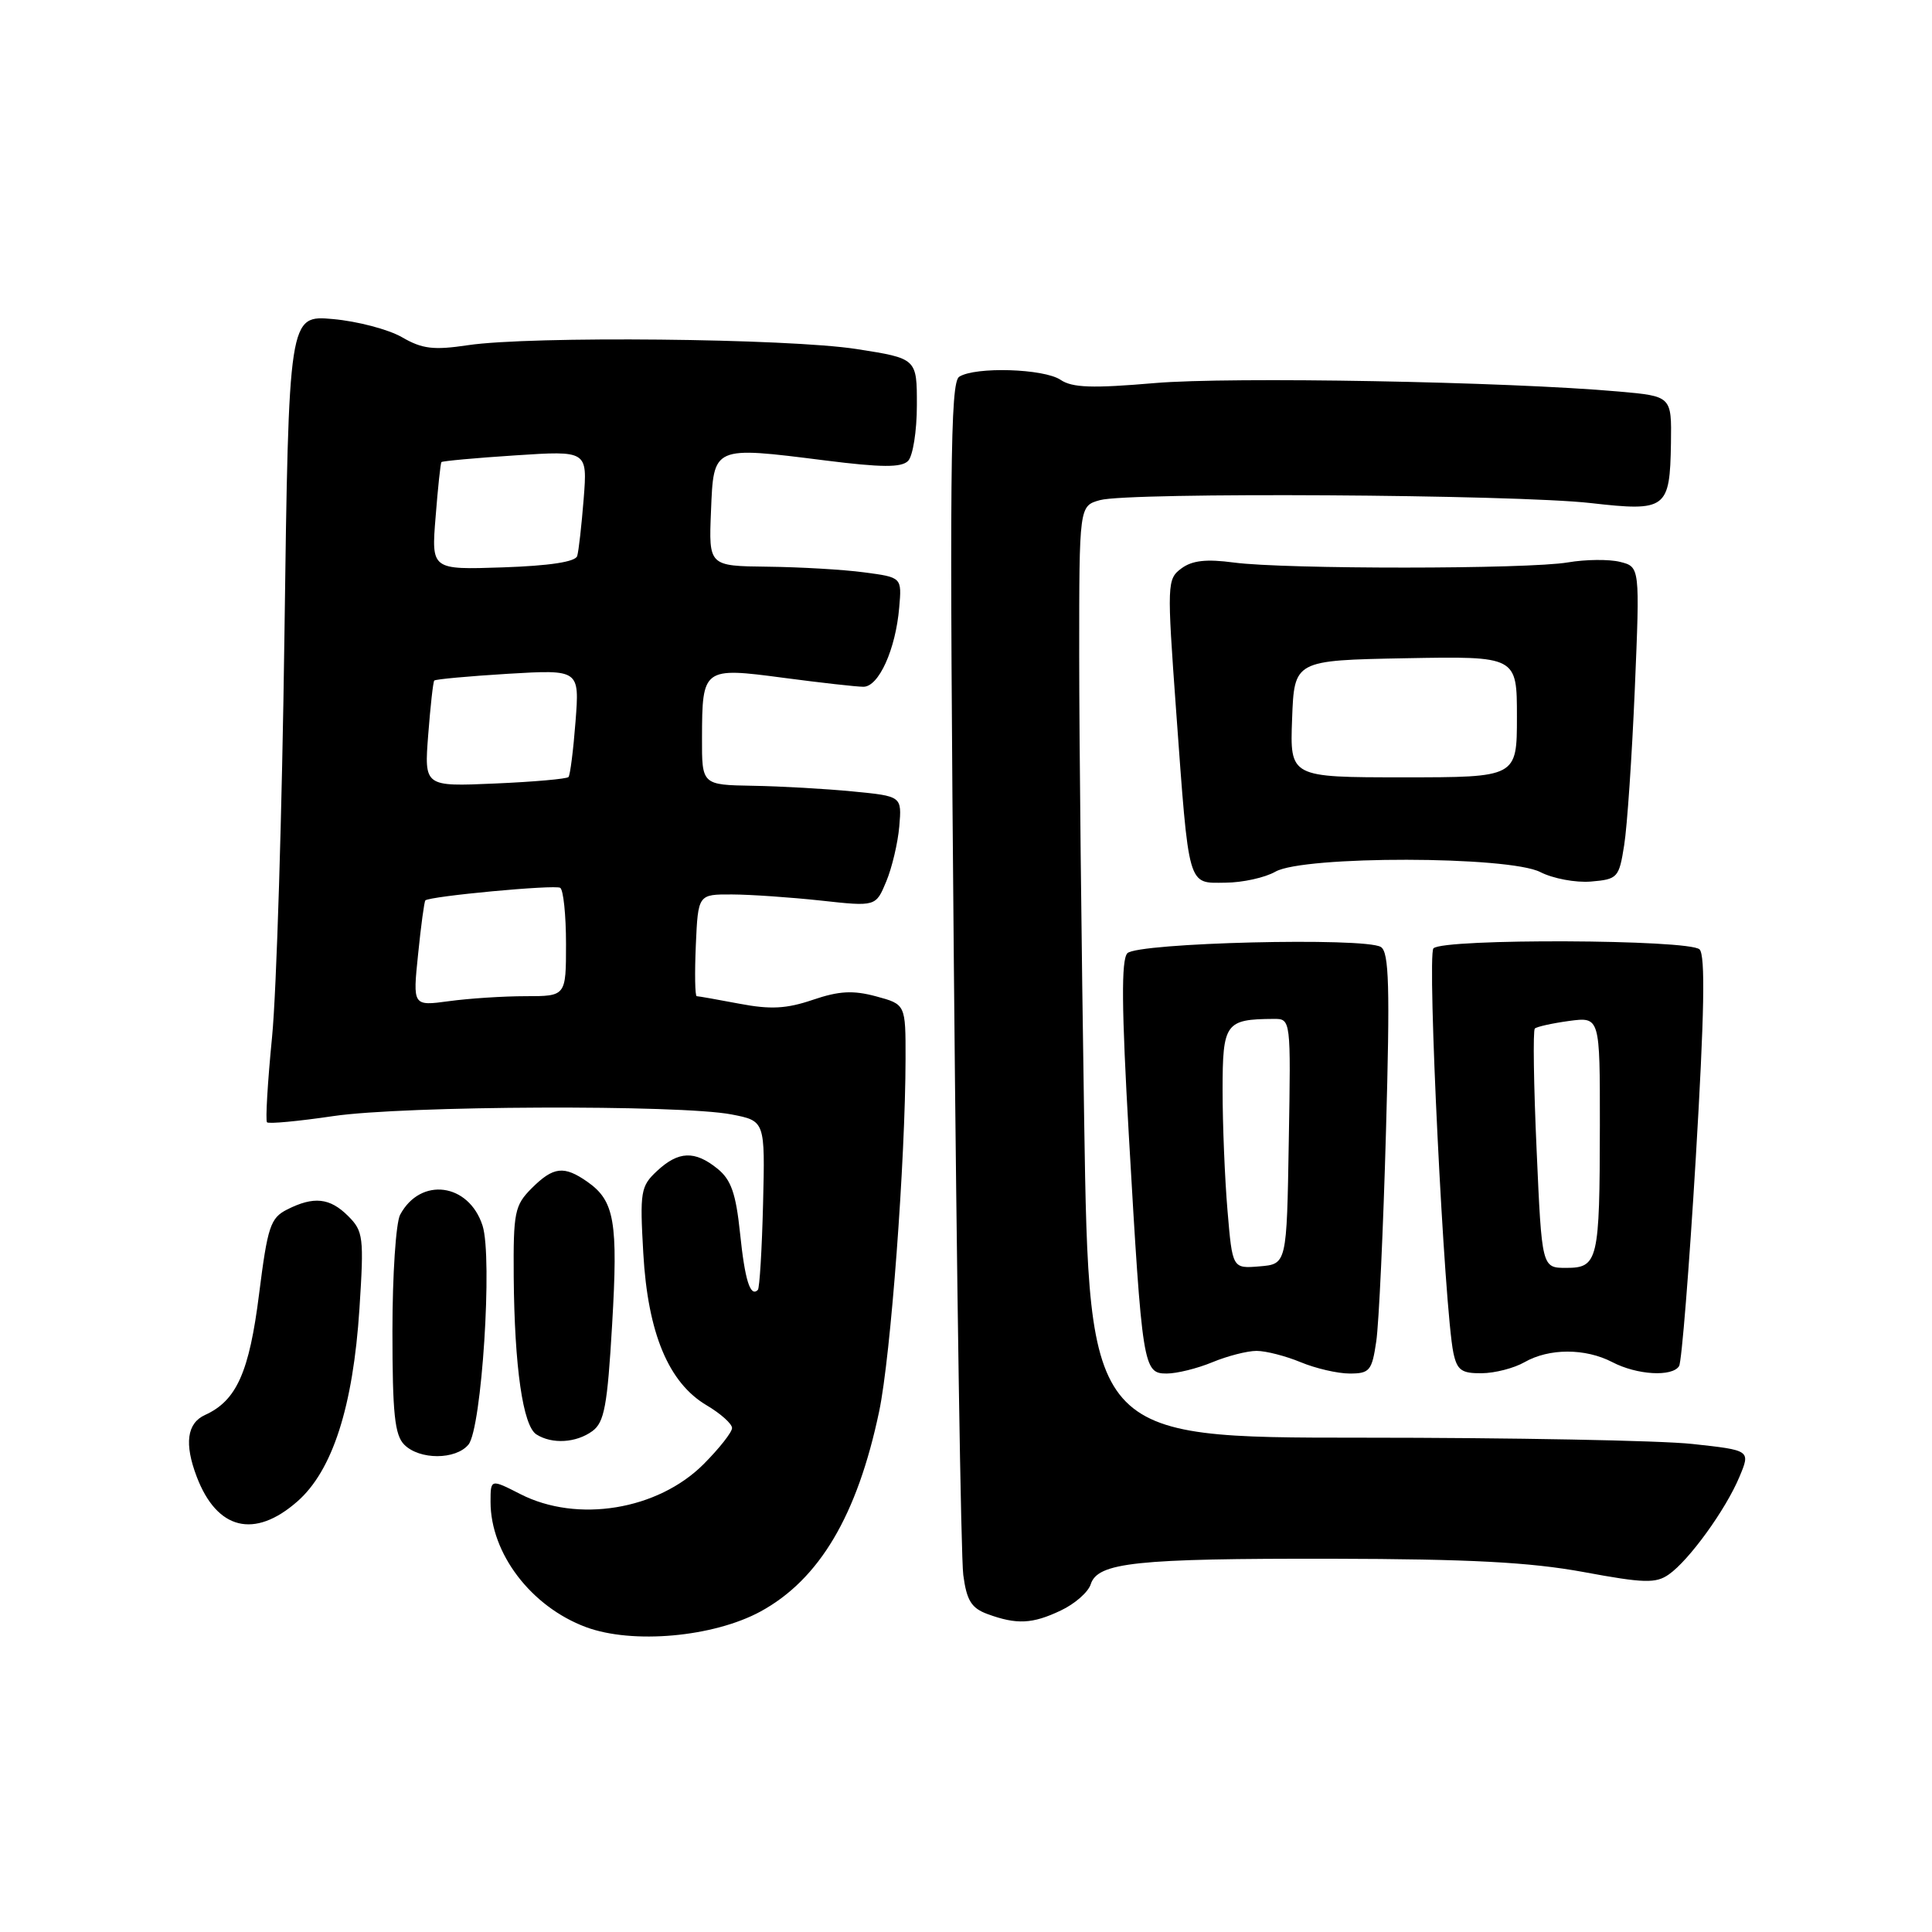 <?xml version="1.0" encoding="UTF-8" standalone="no"?>
<!DOCTYPE svg PUBLIC "-//W3C//DTD SVG 1.1//EN" "http://www.w3.org/Graphics/SVG/1.1/DTD/svg11.dtd" >
<svg xmlns="http://www.w3.org/2000/svg" xmlns:xlink="http://www.w3.org/1999/xlink" version="1.1" viewBox="0 0 256 256">
 <g >
 <path fill="currentColor"
d=" M 100.78 213.53 C 108.57 209.28 113.59 200.82 116.49 187.03 C 118.03 179.74 119.97 153.72 119.99 140.29 C 120.00 133.08 120.00 133.08 116.08 132.02 C 113.03 131.20 111.18 131.30 107.71 132.48 C 104.21 133.67 102.11 133.78 97.99 133.00 C 95.09 132.45 92.54 132.00 92.32 132.00 C 92.09 132.00 92.04 128.96 92.20 125.25 C 92.50 118.50 92.50 118.50 97.00 118.52 C 99.47 118.53 104.77 118.90 108.77 119.33 C 116.05 120.13 116.05 120.13 117.43 116.81 C 118.19 114.99 118.97 111.70 119.16 109.50 C 119.50 105.50 119.50 105.50 113.00 104.87 C 109.42 104.52 103.46 104.18 99.75 104.12 C 93.00 104.00 93.00 104.00 93.02 97.75 C 93.04 88.50 93.17 88.40 103.79 89.81 C 108.71 90.46 113.49 91.00 114.41 91.00 C 116.44 91.00 118.68 86.05 119.15 80.50 C 119.50 76.50 119.50 76.50 114.50 75.84 C 111.75 75.47 105.99 75.14 101.71 75.09 C 93.91 75.00 93.91 75.00 94.21 67.75 C 94.56 59.06 94.40 59.13 109.33 61.01 C 116.80 61.95 119.43 61.97 120.32 61.08 C 120.96 60.44 121.49 57.12 121.49 53.71 C 121.50 47.50 121.50 47.50 113.50 46.25 C 104.42 44.84 70.30 44.50 62.00 45.74 C 57.44 46.42 55.95 46.24 53.26 44.68 C 51.47 43.65 47.37 42.57 44.14 42.28 C 38.26 41.75 38.26 41.75 37.69 84.12 C 37.38 107.43 36.64 131.41 36.05 137.40 C 35.46 143.40 35.16 148.49 35.38 148.71 C 35.61 148.94 39.55 148.57 44.15 147.89 C 53.57 146.50 90.13 146.35 96.94 147.67 C 101.38 148.53 101.38 148.53 101.11 159.52 C 100.96 165.56 100.65 170.69 100.42 170.92 C 99.42 171.92 98.70 169.64 98.06 163.40 C 97.51 158.14 96.88 156.32 95.07 154.86 C 92.07 152.43 89.90 152.51 87.06 155.16 C 84.89 157.18 84.77 157.88 85.24 166.07 C 85.84 176.65 88.59 183.24 93.65 186.22 C 95.49 187.31 97.00 188.66 97.00 189.22 C 97.00 189.78 95.30 191.93 93.23 194.01 C 87.15 200.09 76.50 201.83 68.96 197.98 C 65.00 195.96 65.00 195.96 65.00 199.01 C 65.00 205.84 70.37 212.89 77.64 215.60 C 83.80 217.89 94.52 216.93 100.78 213.53 Z  M 140.56 213.40 C 142.41 212.53 144.19 210.97 144.52 209.94 C 145.44 207.03 150.46 206.50 176.50 206.54 C 194.76 206.58 202.73 207.00 209.82 208.30 C 217.85 209.79 219.41 209.83 221.13 208.62 C 223.82 206.74 228.67 200.03 230.48 195.70 C 231.96 192.17 231.96 192.17 224.23 191.33 C 219.98 190.87 200.26 190.50 180.41 190.50 C 144.32 190.50 144.32 190.50 143.66 148.59 C 143.30 125.53 143.00 97.75 143.00 86.86 C 143.00 67.04 143.00 67.04 145.75 66.27 C 149.57 65.20 200.66 65.51 210.79 66.66 C 220.80 67.80 221.27 67.45 221.41 58.71 C 221.50 52.50 221.50 52.50 214.50 51.88 C 199.77 50.57 163.05 49.90 153.00 50.76 C 144.74 51.47 142.08 51.38 140.53 50.33 C 138.31 48.84 129.25 48.56 127.10 49.92 C 125.91 50.67 125.80 62.35 126.39 127.65 C 126.77 169.92 127.33 206.39 127.64 208.70 C 128.09 212.08 128.72 213.09 130.85 213.87 C 134.72 215.29 136.80 215.19 140.56 213.40 Z  M 39.40 198.95 C 44.06 194.87 46.79 186.37 47.63 173.39 C 48.24 163.93 48.14 163.14 46.14 161.14 C 43.71 158.71 41.58 158.48 38.04 160.27 C 35.83 161.39 35.46 162.52 34.33 171.46 C 33.03 181.82 31.35 185.59 27.17 187.49 C 24.77 188.58 24.40 191.30 26.07 195.68 C 28.75 202.72 33.72 203.94 39.40 198.95 Z  M 62.07 191.42 C 63.83 189.30 65.29 166.59 63.94 162.40 C 62.12 156.75 55.72 155.91 53.02 160.96 C 52.46 162.01 52.00 168.94 52.00 176.36 C 52.00 187.30 52.30 190.16 53.57 191.43 C 55.60 193.46 60.38 193.45 62.07 191.42 Z  M 78.49 189.63 C 80.08 188.47 80.48 186.29 81.11 175.51 C 81.91 161.87 81.43 159.12 77.84 156.60 C 74.73 154.42 73.33 154.58 70.45 157.45 C 68.19 159.72 68.01 160.62 68.07 169.20 C 68.17 181.15 69.29 188.94 71.08 190.07 C 73.16 191.39 76.35 191.19 78.49 189.63 Z  M 160.65 180.50 C 162.63 179.68 165.26 179.00 166.50 179.00 C 167.74 179.00 170.37 179.68 172.35 180.50 C 174.32 181.32 177.24 182.00 178.84 182.00 C 181.48 182.00 181.79 181.63 182.36 177.75 C 182.71 175.41 183.29 162.88 183.65 149.90 C 184.19 130.72 184.06 126.15 182.97 125.48 C 180.84 124.17 150.70 124.91 149.38 126.31 C 148.56 127.19 148.61 133.53 149.58 150.50 C 151.35 181.16 151.48 182.00 154.59 182.00 C 155.95 182.00 158.68 181.32 160.65 180.50 Z  M 202.00 180.50 C 205.27 178.63 210.06 178.63 213.64 180.49 C 216.91 182.20 221.59 182.47 222.49 181.01 C 222.83 180.46 223.82 168.06 224.70 153.45 C 225.84 134.35 225.98 126.58 225.20 125.80 C 223.87 124.47 191.27 124.33 189.94 125.66 C 189.07 126.53 191.38 173.51 192.58 179.25 C 193.07 181.56 193.66 181.99 196.33 181.96 C 198.07 181.95 200.62 181.29 202.00 180.50 Z  M 169.00 115.50 C 172.73 113.37 199.96 113.41 204.11 115.56 C 205.77 116.41 208.78 116.98 210.81 116.81 C 214.35 116.51 214.53 116.31 215.21 112.00 C 215.61 109.53 216.24 100.21 216.62 91.31 C 217.30 75.11 217.30 75.11 214.66 74.45 C 213.21 74.09 210.10 74.12 207.76 74.52 C 202.46 75.43 170.27 75.44 163.50 74.54 C 159.84 74.05 157.97 74.26 156.54 75.32 C 154.64 76.73 154.62 77.30 155.84 94.14 C 157.57 117.88 157.32 117.01 162.37 116.96 C 164.64 116.95 167.62 116.29 169.00 115.50 Z  M 55.40 126.44 C 55.78 122.66 56.22 119.45 56.36 119.31 C 56.92 118.75 73.52 117.20 74.23 117.64 C 74.65 117.90 75.00 121.24 75.00 125.06 C 75.00 132.00 75.00 132.00 69.64 132.00 C 66.69 132.00 62.12 132.30 59.49 132.66 C 54.69 133.31 54.69 133.31 55.40 126.44 Z  M 56.74 97.36 C 57.03 93.59 57.39 90.35 57.54 90.18 C 57.69 90.00 62.09 89.60 67.30 89.28 C 76.79 88.72 76.79 88.72 76.26 95.61 C 75.97 99.40 75.55 102.70 75.33 102.96 C 75.11 103.21 70.71 103.60 65.57 103.82 C 56.21 104.23 56.21 104.23 56.74 97.36 Z  M 57.72 68.50 C 58.02 64.65 58.37 61.38 58.49 61.23 C 58.61 61.09 63.01 60.68 68.27 60.34 C 77.84 59.71 77.84 59.71 77.34 66.10 C 77.06 69.62 76.68 73.03 76.48 73.68 C 76.24 74.45 72.80 74.97 66.64 75.18 C 57.15 75.50 57.15 75.50 57.72 68.50 Z  M 162.65 160.40 C 162.29 156.16 162.00 148.99 162.00 144.47 C 162.00 135.56 162.36 135.05 168.77 135.01 C 171.05 135.00 171.05 135.00 170.77 151.25 C 170.50 167.50 170.50 167.50 166.90 167.80 C 163.30 168.10 163.30 168.10 162.65 160.40 Z  M 203.61 152.38 C 203.22 143.79 203.12 136.55 203.37 136.29 C 203.63 136.04 205.67 135.59 207.92 135.28 C 212.00 134.74 212.00 134.74 211.99 149.12 C 211.97 167.06 211.75 168.00 207.53 168.00 C 204.30 168.00 204.30 168.00 203.61 152.38 Z  M 171.21 95.25 C 171.50 87.50 171.50 87.50 186.25 87.22 C 201.00 86.95 201.00 86.95 201.00 94.97 C 201.00 103.00 201.00 103.00 185.96 103.00 C 170.92 103.00 170.92 103.00 171.21 95.25 Z "/>
</g>
</svg>